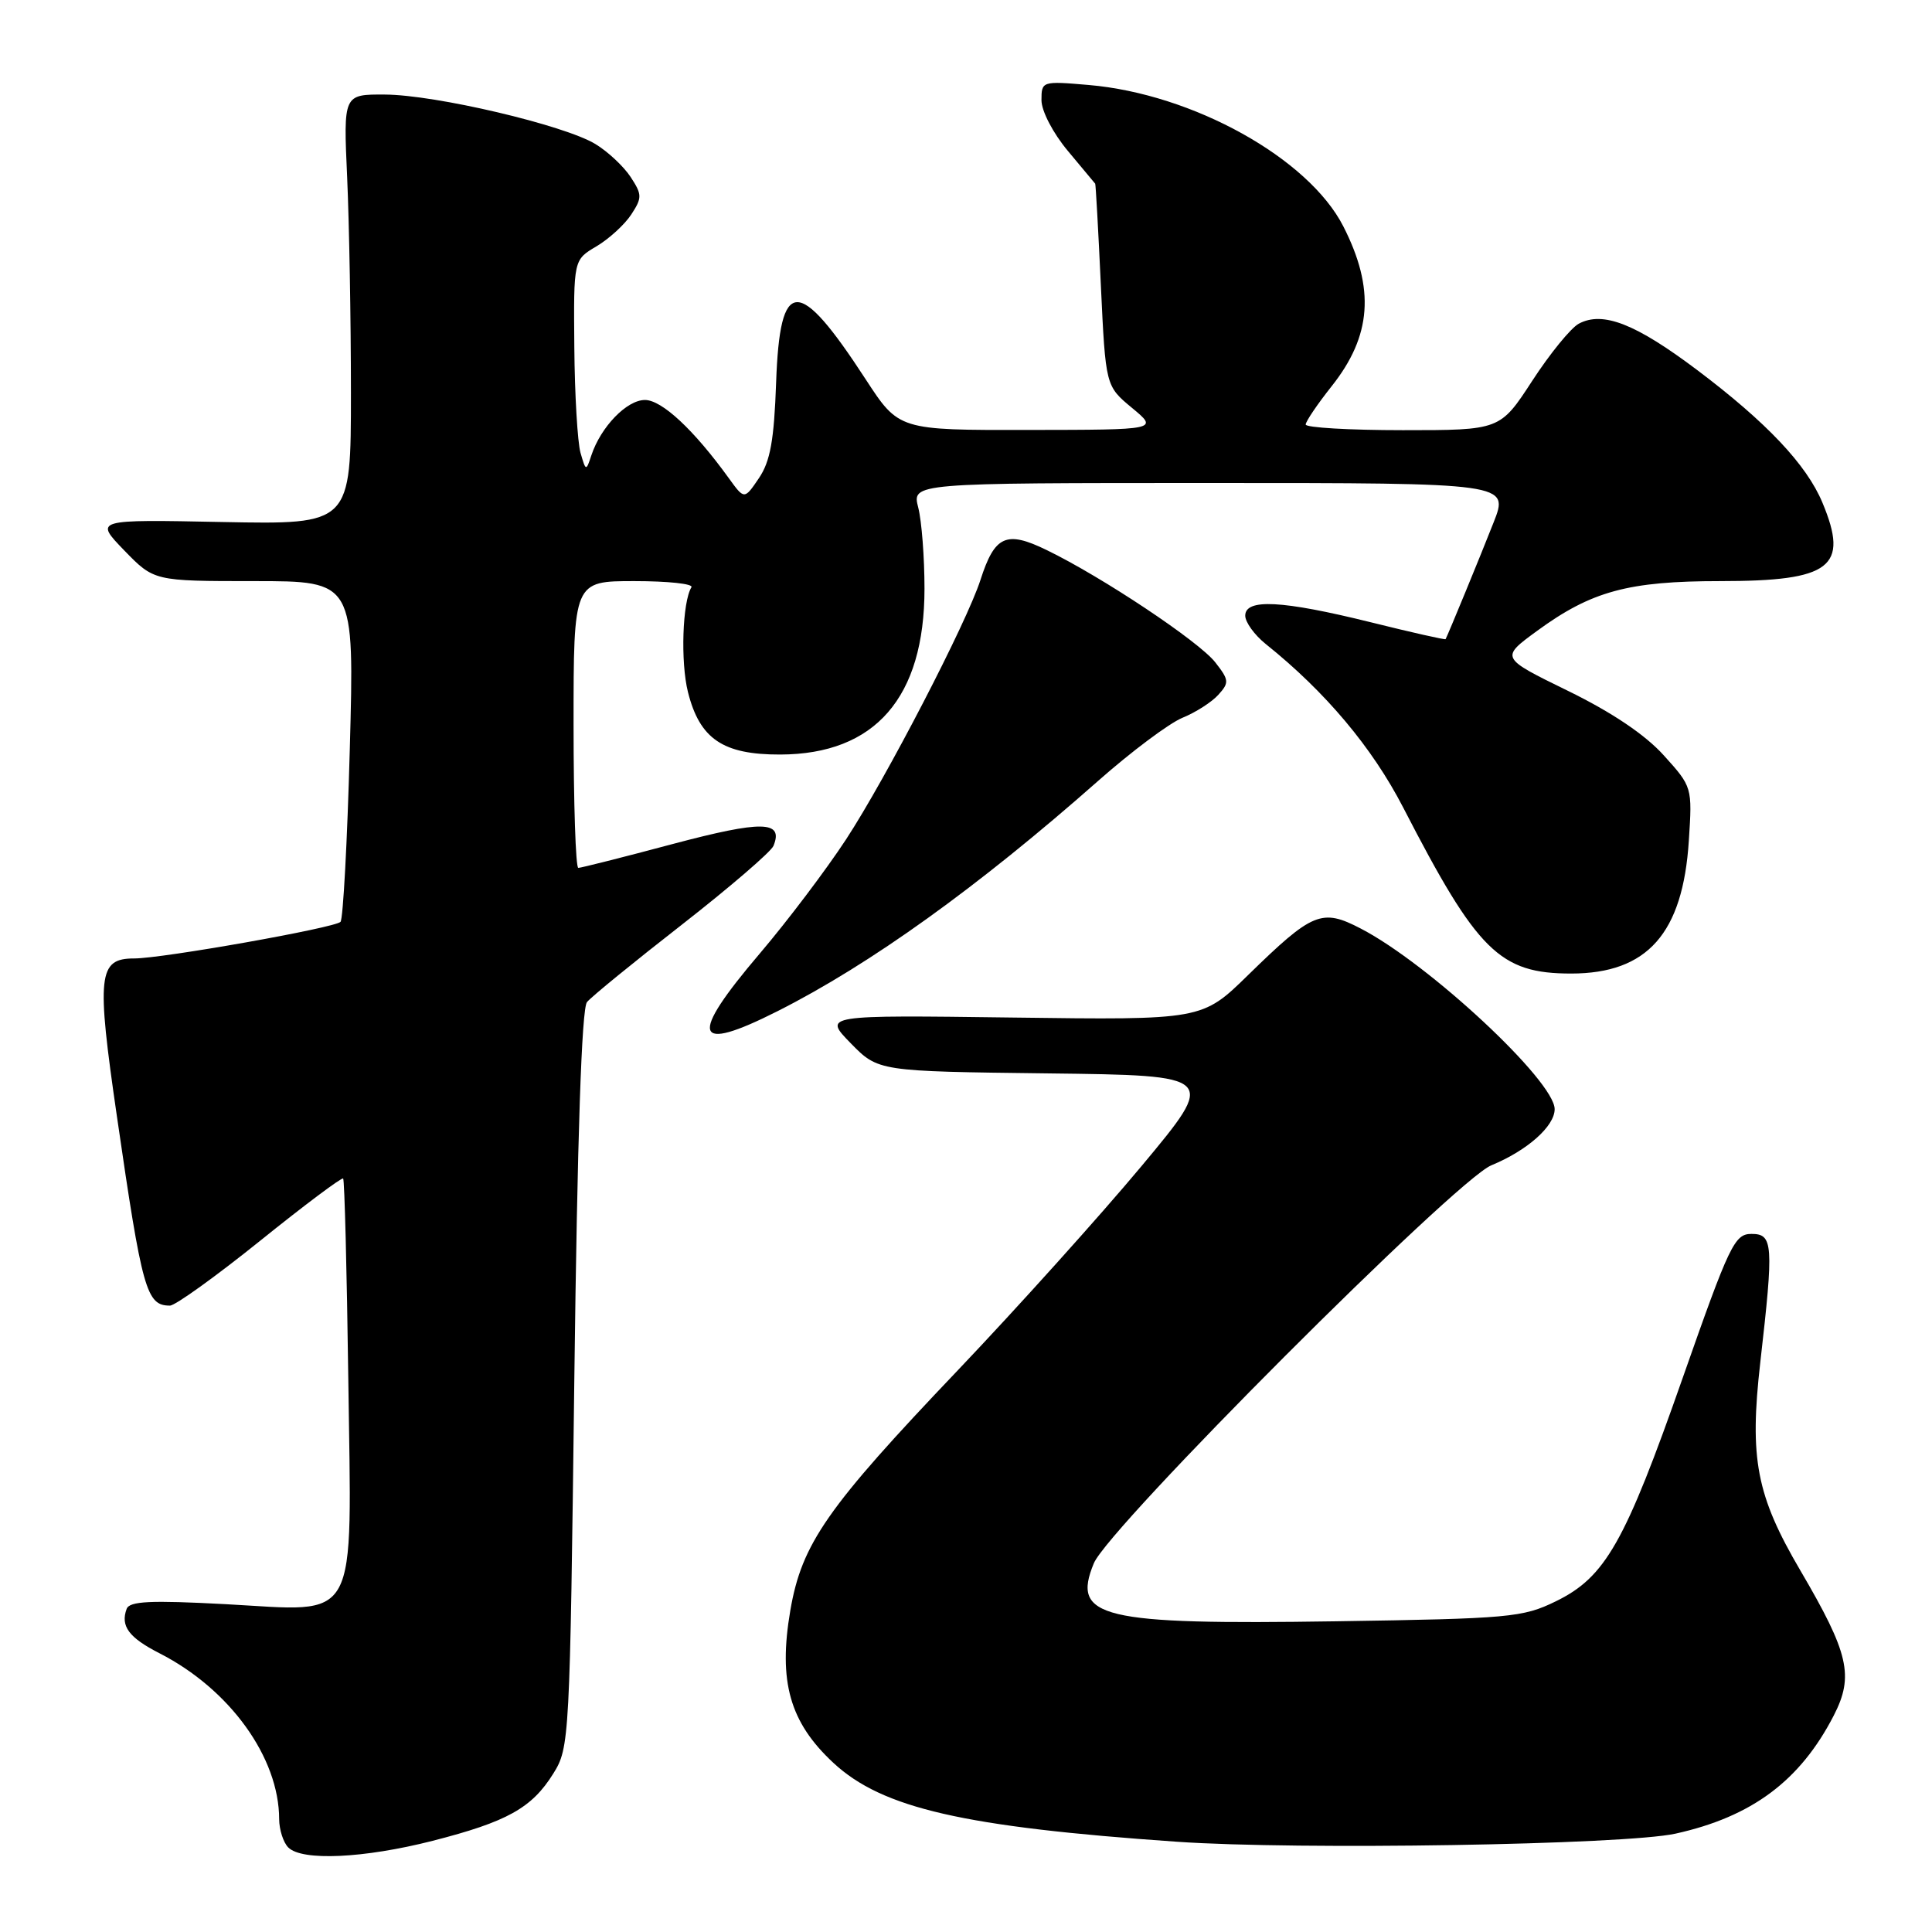 <?xml version="1.0" encoding="UTF-8" standalone="no"?>
<!DOCTYPE svg PUBLIC "-//W3C//DTD SVG 1.1//EN" "http://www.w3.org/Graphics/SVG/1.1/DTD/svg11.dtd" >
<svg xmlns="http://www.w3.org/2000/svg" xmlns:xlink="http://www.w3.org/1999/xlink" version="1.1" viewBox="0 0 256 256">
 <g >
 <path fill="currentColor"
d=" M 57.32 243.92 C 67.20 241.39 70.47 239.58 73.32 235.00 C 75.46 231.57 75.51 230.58 76.10 182.78 C 76.50 150.64 77.07 133.62 77.78 132.78 C 78.36 132.07 84.03 127.45 90.38 122.50 C 96.72 117.55 102.17 112.86 102.49 112.08 C 103.85 108.74 100.99 108.69 89.16 111.83 C 82.61 113.58 76.97 115.00 76.63 115.00 C 76.28 115.00 76.00 106.45 76.00 96.00 C 76.00 77.00 76.00 77.00 84.06 77.00 C 88.49 77.00 91.89 77.36 91.62 77.81 C 90.42 79.74 90.16 87.74 91.16 91.71 C 92.72 97.92 95.80 100.00 103.38 99.98 C 115.96 99.95 122.50 92.43 122.50 78.00 C 122.50 73.88 122.13 69.04 121.67 67.25 C 120.84 64.00 120.84 64.00 160.41 64.00 C 199.97 64.00 199.97 64.00 197.90 69.25 C 196.19 73.61 191.91 84.00 191.55 84.69 C 191.49 84.80 187.00 83.79 181.58 82.44 C 169.89 79.55 165.00 79.29 165.00 81.58 C 165.00 82.44 166.22 84.13 167.71 85.33 C 175.64 91.68 181.82 99.04 185.93 107.00 C 195.77 126.09 198.72 129.00 208.20 129.00 C 218.29 128.99 222.99 123.69 223.78 111.39 C 224.24 104.31 224.23 104.26 220.46 100.09 C 217.99 97.35 213.59 94.39 207.74 91.53 C 198.80 87.16 198.80 87.16 203.65 83.61 C 210.87 78.33 215.75 77.00 227.96 77.00 C 242.63 77.00 245.05 75.14 241.48 66.60 C 239.38 61.57 234.09 55.97 224.91 49.05 C 216.73 42.89 212.39 41.19 209.20 42.89 C 208.15 43.45 205.37 46.86 203.03 50.46 C 198.77 57.00 198.77 57.00 185.88 57.00 C 178.80 57.00 173.00 56.66 173.01 56.25 C 173.02 55.84 174.56 53.56 176.44 51.19 C 181.75 44.51 182.21 38.26 178.00 30.00 C 173.39 20.96 158.05 12.44 144.25 11.26 C 138.08 10.73 138.00 10.76 138.00 13.27 C 138.00 14.71 139.52 17.63 141.50 20.00 C 143.43 22.30 145.05 24.26 145.12 24.34 C 145.19 24.43 145.53 30.50 145.87 37.82 C 146.50 51.15 146.50 51.15 150.00 54.05 C 153.50 56.95 153.50 56.95 136.30 56.97 C 119.10 57.00 119.10 57.00 114.70 50.25 C 105.76 36.52 103.34 36.61 102.84 50.68 C 102.57 58.33 102.07 61.13 100.56 63.36 C 98.63 66.21 98.63 66.21 96.57 63.36 C 91.94 56.95 87.70 53.00 85.46 53.00 C 83.05 53.00 79.62 56.55 78.36 60.33 C 77.66 62.46 77.63 62.45 76.92 60.00 C 76.53 58.62 76.15 52.31 76.10 45.97 C 76.00 34.43 76.00 34.43 79.02 32.65 C 80.69 31.66 82.76 29.77 83.64 28.43 C 85.10 26.20 85.09 25.79 83.56 23.45 C 82.64 22.05 80.55 20.09 78.90 19.09 C 74.78 16.58 57.69 12.56 51.00 12.53 C 45.50 12.50 45.50 12.50 46.00 23.50 C 46.27 29.55 46.50 42.38 46.50 52.00 C 46.50 69.50 46.50 69.50 29.50 69.17 C 12.50 68.83 12.50 68.83 16.45 72.92 C 20.41 77.00 20.41 77.00 33.68 77.00 C 46.96 77.00 46.96 77.00 46.35 99.25 C 46.02 111.49 45.46 121.79 45.12 122.15 C 44.35 122.95 21.52 127.00 17.78 127.00 C 13.00 127.00 12.76 129.19 15.50 147.98 C 18.85 171.05 19.40 173.00 22.52 173.00 C 23.22 173.00 28.60 169.13 34.47 164.41 C 40.34 159.68 45.30 155.97 45.47 156.16 C 45.65 156.35 45.96 168.26 46.15 182.64 C 46.59 215.75 47.80 213.53 29.88 212.56 C 19.91 212.03 17.16 212.16 16.78 213.19 C 15.94 215.47 17.07 216.99 21.14 219.07 C 30.44 223.82 36.98 232.87 36.99 241.05 C 37.00 242.45 37.54 244.14 38.20 244.80 C 40.02 246.62 48.22 246.24 57.32 243.92 Z  M 222.00 242.97 C 232.14 240.73 238.53 235.96 242.98 227.32 C 245.68 222.07 244.99 219.07 238.57 208.12 C 232.72 198.15 231.79 193.31 233.25 180.50 C 235.04 164.84 234.95 163.50 232.08 163.50 C 229.84 163.50 229.17 164.90 222.98 182.54 C 215.30 204.44 212.73 208.98 206.14 212.19 C 201.78 214.32 200.01 214.48 177.00 214.83 C 145.83 215.30 141.95 214.37 144.94 207.14 C 146.91 202.38 192.88 156.36 197.61 154.41 C 202.37 152.45 206.00 149.23 206.00 146.97 C 206.00 143.24 189.34 127.72 180.31 123.04 C 175.14 120.35 173.93 120.85 165.39 129.19 C 159.29 135.16 159.29 135.16 134.18 134.83 C 109.08 134.50 109.08 134.50 112.72 138.23 C 116.37 141.96 116.37 141.96 138.82 142.23 C 161.27 142.50 161.27 142.50 151.27 154.50 C 145.76 161.10 134.83 173.25 126.98 181.50 C 109.55 199.79 106.24 204.53 104.72 213.40 C 103.11 222.81 104.64 228.22 110.44 233.60 C 116.92 239.61 127.69 242.08 155.94 244.04 C 172.05 245.16 215.26 244.45 222.00 242.97 Z  M 103.04 133.98 C 115.32 127.78 129.59 117.53 145.50 103.48 C 149.90 99.59 154.93 95.83 156.68 95.11 C 158.43 94.40 160.57 93.03 161.44 92.06 C 162.90 90.45 162.86 90.10 161.02 87.75 C 158.84 84.98 146.04 76.45 138.70 72.89 C 133.33 70.27 131.81 70.96 129.92 76.83 C 128.12 82.45 117.44 103.07 112.11 111.22 C 109.49 115.22 104.35 122.03 100.68 126.34 C 91.19 137.49 91.85 139.63 103.04 133.98 Z "/>
</g>
</svg>